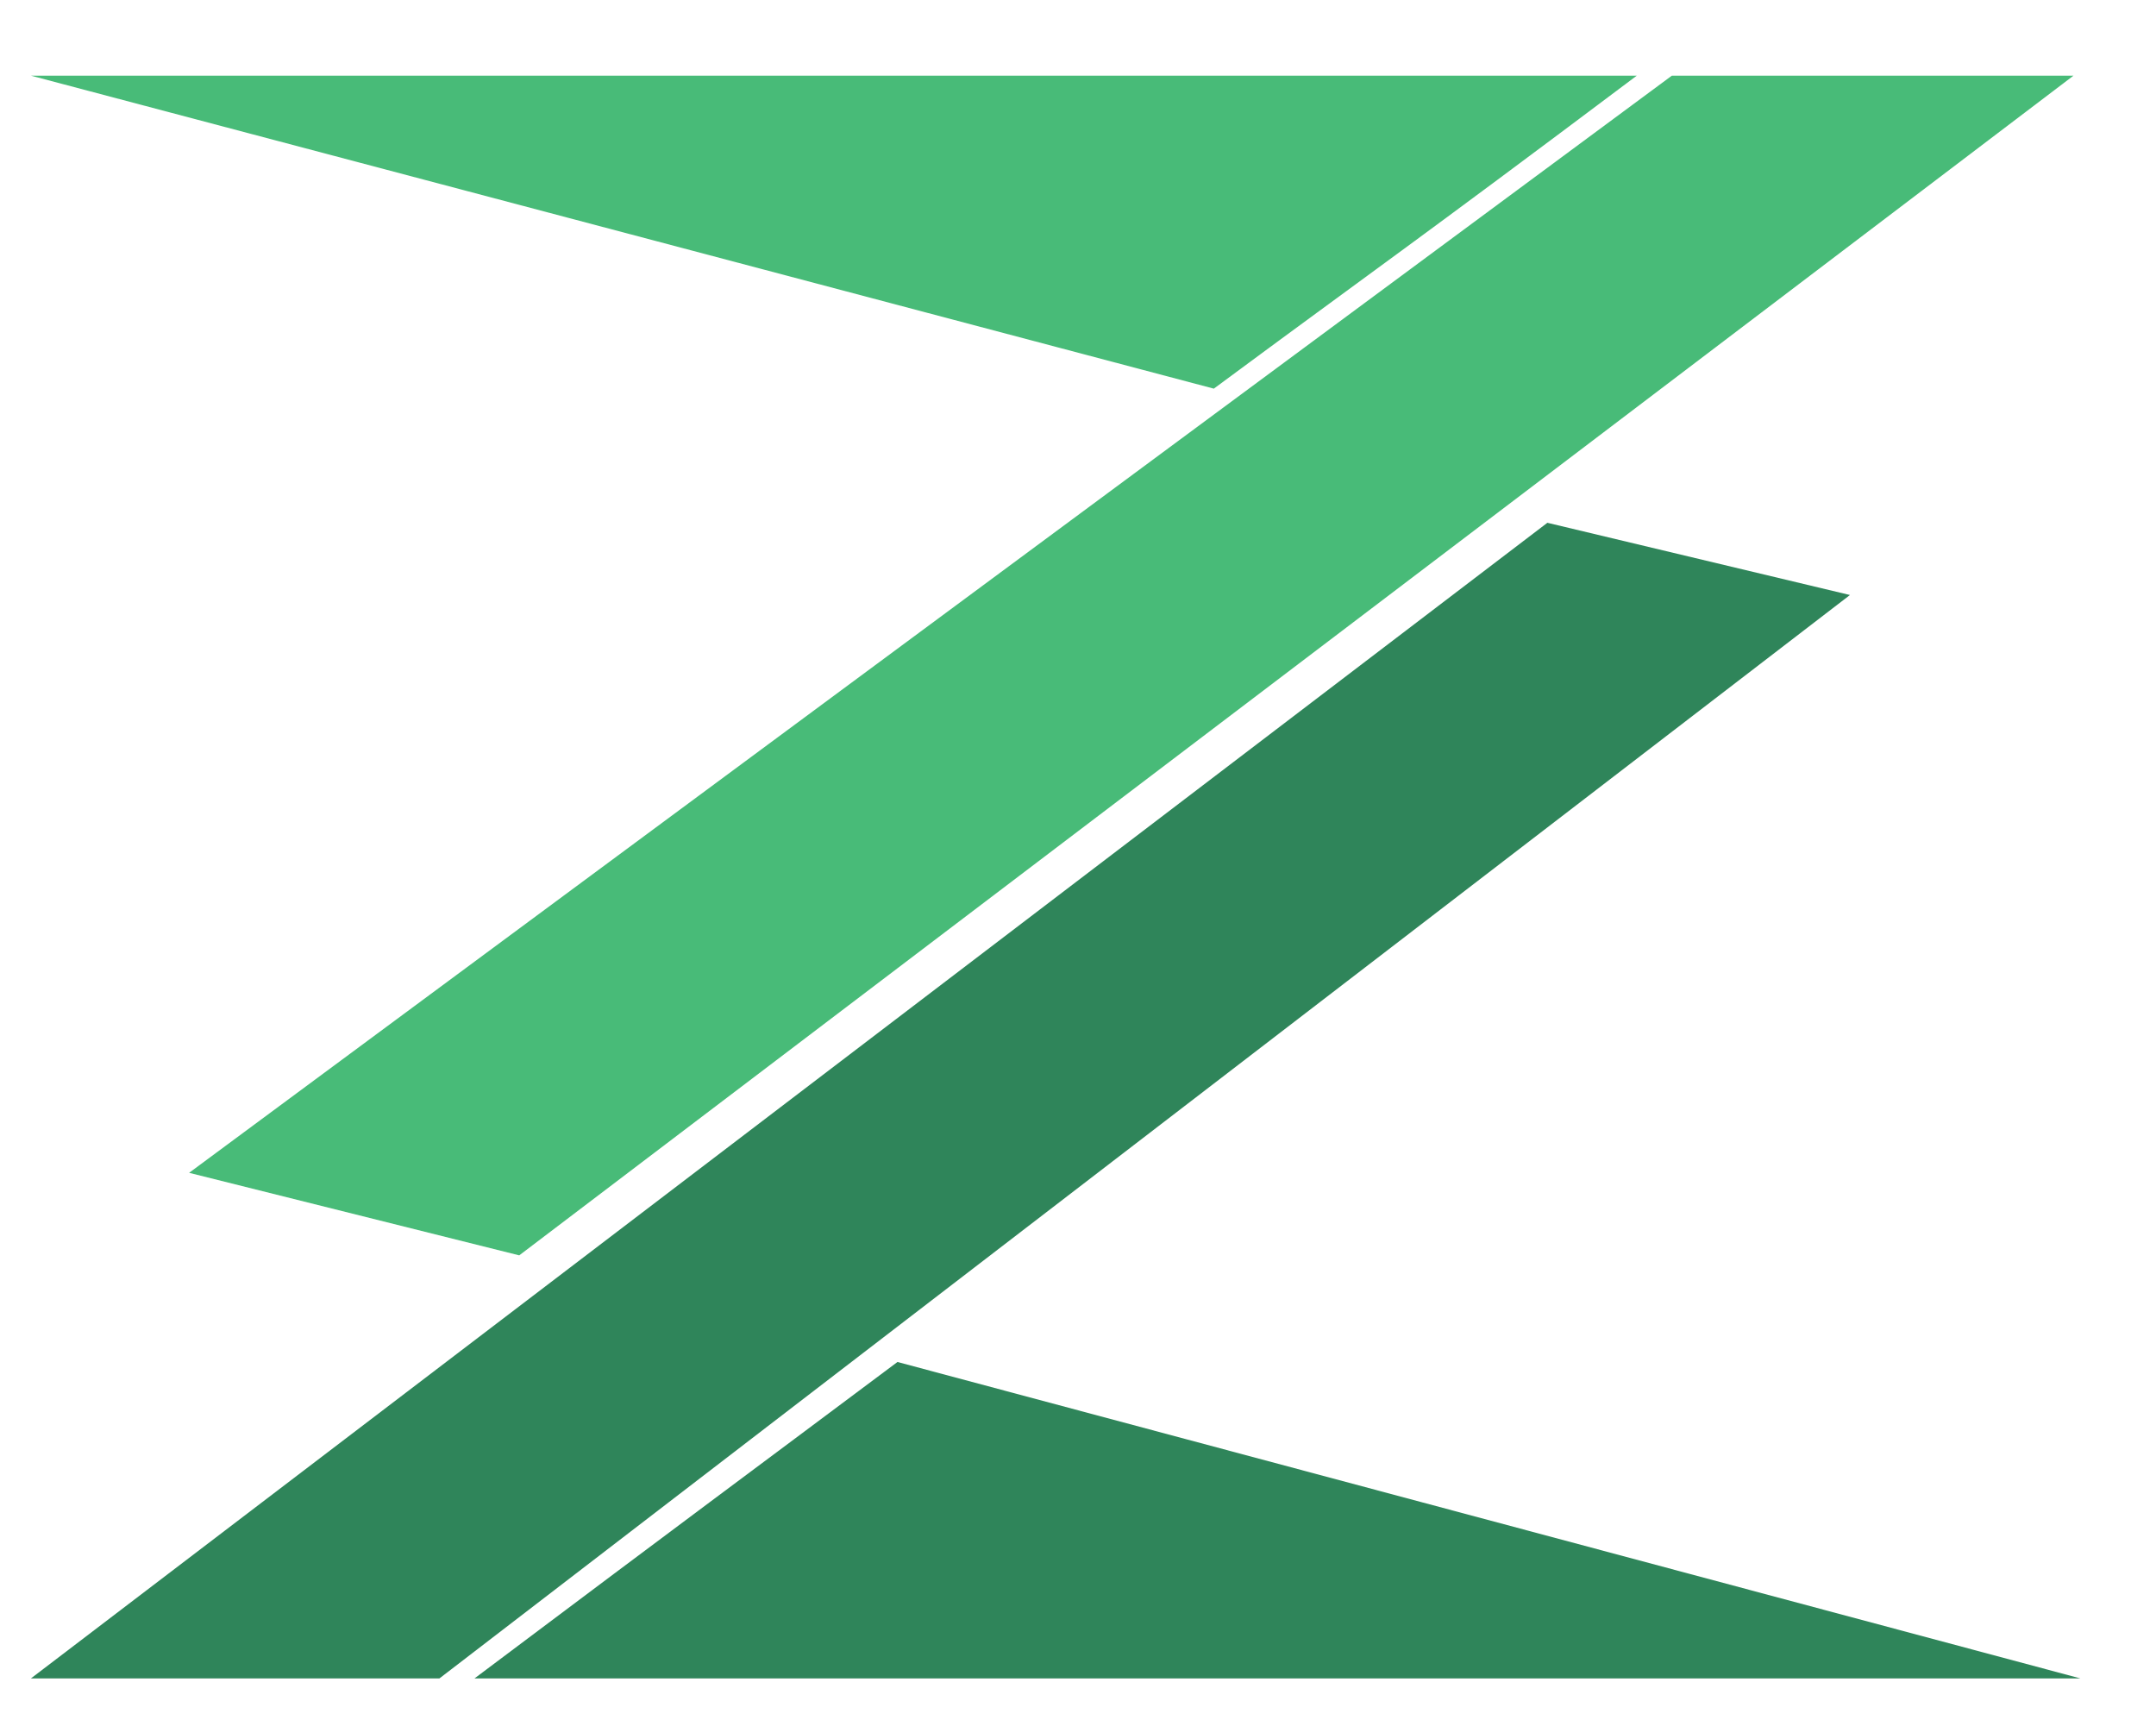 <?xml version="1.0" encoding="UTF-8" standalone="no"?><!-- Generator: Gravit.io --><svg xmlns="http://www.w3.org/2000/svg" xmlns:xlink="http://www.w3.org/1999/xlink" style="isolation:isolate" viewBox="0 0 627 500" width="627pt" height="500pt"><defs><clipPath id="_clipPath_DXe9xILlhq005LzyY7C3pq6zLAvWbPrC"><rect width="627" height="500"/></clipPath></defs><g clip-path="url(#_clipPath_DXe9xILlhq005LzyY7C3pq6zLAvWbPrC)"><rect width="627" height="500" style="fill:rgb(19,19,19)" fill-opacity="0"/><defs><filter id="Qtqem0ZMkzjO09yhrLqcfvcbdG2K4KMR" x="-200%" y="-200%" width="400%" height="400%" filterUnits="objectBoundingBox" color-interpolation-filters="sRGB"><feGaussianBlur xmlns="http://www.w3.org/2000/svg" in="SourceGraphic" stdDeviation="2.147"/><feOffset xmlns="http://www.w3.org/2000/svg" dx="0" dy="0" result="pf_100_offsetBlur"/><feFlood xmlns="http://www.w3.org/2000/svg" flood-color="#000000" flood-opacity="0"/><feComposite xmlns="http://www.w3.org/2000/svg" in2="pf_100_offsetBlur" operator="in" result="pf_100_dropShadow"/><feBlend xmlns="http://www.w3.org/2000/svg" in="SourceGraphic" in2="pf_100_dropShadow" mode="normal"/></filter></defs><g filter="url(#Qtqem0ZMkzjO09yhrLqcfvcbdG2K4KMR)"><path d=" M 127.798 488 L 538 173 L 450 152 L 9 488 L 127.798 488 M 605 488 L 138 488 C 204.405 438.137 212.998 431.904 261 396 M 261 396 C 279.019 400.819 393.685 431.486 605 488" fill-rule="evenodd" fill="rgb(47,133,90)"/></g><defs><filter id="xRQOQ95w9o9ycp1Ogk1wP2Imj3W68DBD" x="-200%" y="-200%" width="400%" height="400%" filterUnits="objectBoundingBox" color-interpolation-filters="sRGB"><feGaussianBlur xmlns="http://www.w3.org/2000/svg" in="SourceGraphic" stdDeviation="2.147"/><feOffset xmlns="http://www.w3.org/2000/svg" dx="0" dy="0" result="pf_100_offsetBlur"/><feFlood xmlns="http://www.w3.org/2000/svg" flood-color="#000000" flood-opacity="0"/><feComposite xmlns="http://www.w3.org/2000/svg" in2="pf_100_offsetBlur" operator="in" result="pf_100_dropShadow"/><feBlend xmlns="http://www.w3.org/2000/svg" in="SourceGraphic" in2="pf_100_dropShadow" mode="normal"/></filter></defs><g filter="url(#xRQOQ95w9o9ycp1Ogk1wP2Imj3W68DBD)"><path d=" M 486.202 22 L 55 341 L 151 365 L 603 22 L 486.202 22 M 9 22 L 476 22 C 409.595 71.863 401.002 77.486 353 113 M 11 22" fill-rule="evenodd" fill="rgb(72,187,120)"/></g></g></svg>